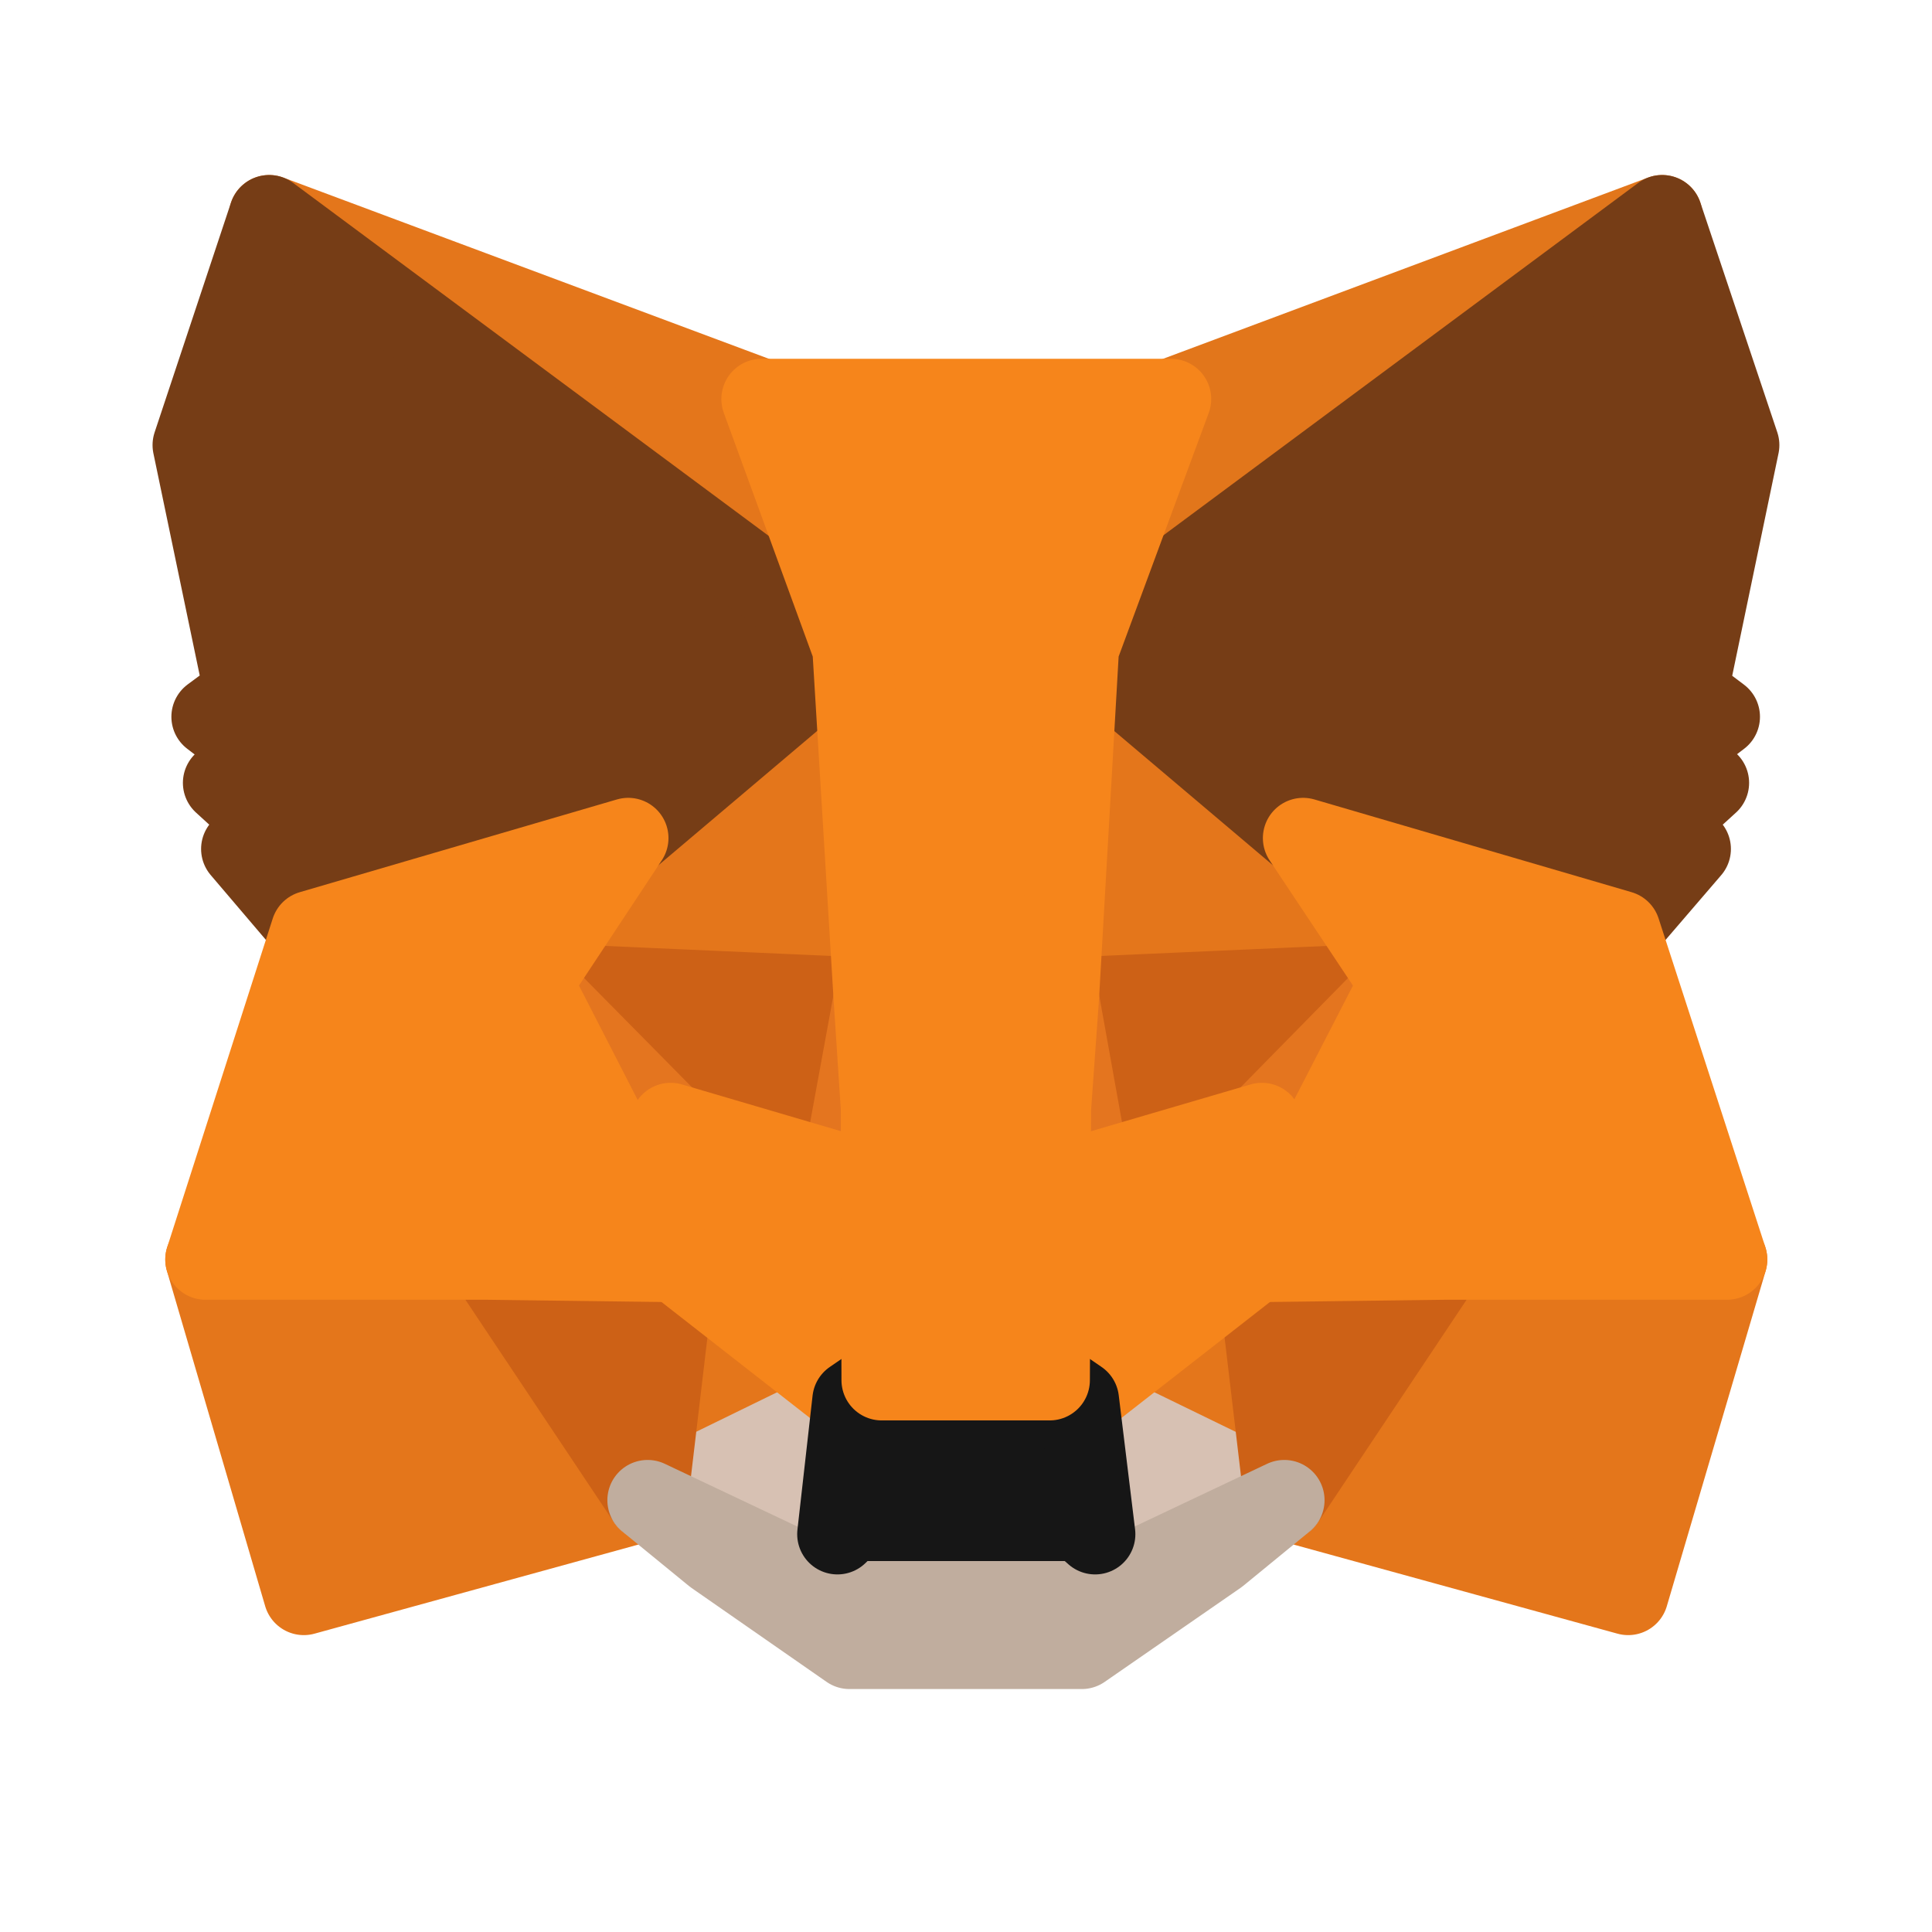 <svg width="24" height="24" viewBox="0 0 24 24" fill="none" xmlns="http://www.w3.org/2000/svg">
<path d="M20.648 2.674L13.153 8.241L14.539 4.957L20.648 2.674Z" fill="#E2761B" stroke="#E2761B" stroke-linecap="round" stroke-linejoin="round"/>
<path d="M3.344 2.674L10.78 8.294L9.461 4.957L3.344 2.674ZM17.951 15.578L15.955 18.637L20.226 19.812L21.454 15.646L17.951 15.578ZM2.553 15.646L3.774 19.812L8.045 18.637L6.049 15.578L2.553 15.646Z" fill="#E4761B" stroke="#E4761B" stroke-linecap="round" stroke-linejoin="round"/>
<path d="M7.804 10.411L6.614 12.211L10.855 12.4L10.704 7.842L7.804 10.411ZM16.188 10.411L13.251 7.79L13.153 12.4L17.386 12.211L16.188 10.411ZM8.045 18.637L10.591 17.394L8.392 15.677L8.045 18.637ZM13.401 17.394L15.955 18.637L15.601 15.677L13.401 17.394Z" fill="#E4761B" stroke="#E4761B" stroke-linecap="round" stroke-linejoin="round"/>
<path d="M15.954 18.637L13.401 17.394L13.604 19.059L13.582 19.759L15.954 18.637ZM8.045 18.637L10.418 19.759L10.403 19.059L10.591 17.394L8.045 18.637Z" fill="#D7C1B3" stroke="#D7C1B3" stroke-linecap="round" stroke-linejoin="round"/>
<path d="M10.456 14.576L8.331 13.951L9.83 13.266L10.456 14.576ZM13.537 14.576L14.162 13.266L15.668 13.951L13.537 14.576Z" fill="#233447" stroke="#233447" stroke-linecap="round" stroke-linejoin="round"/>
<path d="M8.045 18.637L8.407 15.578L6.049 15.646L8.045 18.637ZM15.593 15.578L15.955 18.637L17.951 15.646L15.593 15.578ZM17.386 12.211L13.153 12.399L13.544 14.576L14.17 13.266L15.676 13.951L17.386 12.211ZM8.332 13.951L9.838 13.266L10.456 14.576L10.855 12.399L6.614 12.211L8.332 13.951Z" fill="#CD6116" stroke="#CD6116" stroke-linecap="round" stroke-linejoin="round"/>
<path d="M6.614 12.211L8.392 15.676L8.332 13.951L6.614 12.211ZM15.676 13.951L15.601 15.676L17.386 12.211L15.676 13.951ZM10.855 12.399L10.456 14.576L10.953 17.145L11.066 13.763L10.855 12.399ZM13.153 12.399L12.949 13.755L13.04 17.145L13.544 14.576L13.153 12.399Z" fill="#E4751F" stroke="#E4751F" stroke-linecap="round" stroke-linejoin="round"/>
<path d="M13.544 14.576L13.039 17.145L13.401 17.394L15.601 15.676L15.676 13.951L13.544 14.576ZM8.331 13.951L8.392 15.676L10.591 17.394L10.953 17.145L10.456 14.576L8.331 13.951Z" fill="#F6851B" stroke="#F6851B" stroke-linecap="round" stroke-linejoin="round"/>
<path d="M13.582 19.759L13.604 19.058L13.416 18.892H10.576L10.403 19.058L10.418 19.759L8.045 18.636L8.874 19.314L10.553 20.482H13.438L15.126 19.314L15.954 18.636L13.582 19.759Z" fill="#C0AD9E" stroke="#C0AD9E" stroke-linecap="round" stroke-linejoin="round"/>
<path d="M13.401 17.393L13.039 17.145H10.953L10.591 17.393L10.403 19.058L10.576 18.892H13.416L13.604 19.058L13.401 17.393Z" fill="#161616" stroke="#161616" stroke-linecap="round" stroke-linejoin="round"/>
<path d="M20.964 8.603L21.604 5.529L20.648 2.674L13.401 8.053L16.188 10.411L20.128 11.563L21.002 10.546L20.625 10.275L21.228 9.725L20.761 9.364L21.363 8.904L20.964 8.603ZM2.395 5.529L3.036 8.603L2.629 8.904L3.231 9.364L2.772 9.725L3.375 10.275L2.998 10.546L3.864 11.563L7.804 10.411L10.591 8.053L3.344 2.674L2.395 5.529Z" fill="#763D16" stroke="#763D16" stroke-linecap="round" stroke-linejoin="round"/>
<path d="M20.128 11.563L16.188 10.411L17.386 12.211L15.601 15.676L17.951 15.646H21.454L20.128 11.563ZM7.804 10.411L3.864 11.563L2.553 15.646H6.049L8.392 15.676L6.614 12.211L7.804 10.411ZM13.152 12.4L13.401 8.053L14.546 4.957H9.461L10.591 8.053L10.855 12.4L10.945 13.771L10.953 17.145H13.039L13.054 13.771L13.152 12.4Z" fill="#F6851B" stroke="#F6851B" stroke-linecap="round" stroke-linejoin="round"/>
</svg>
